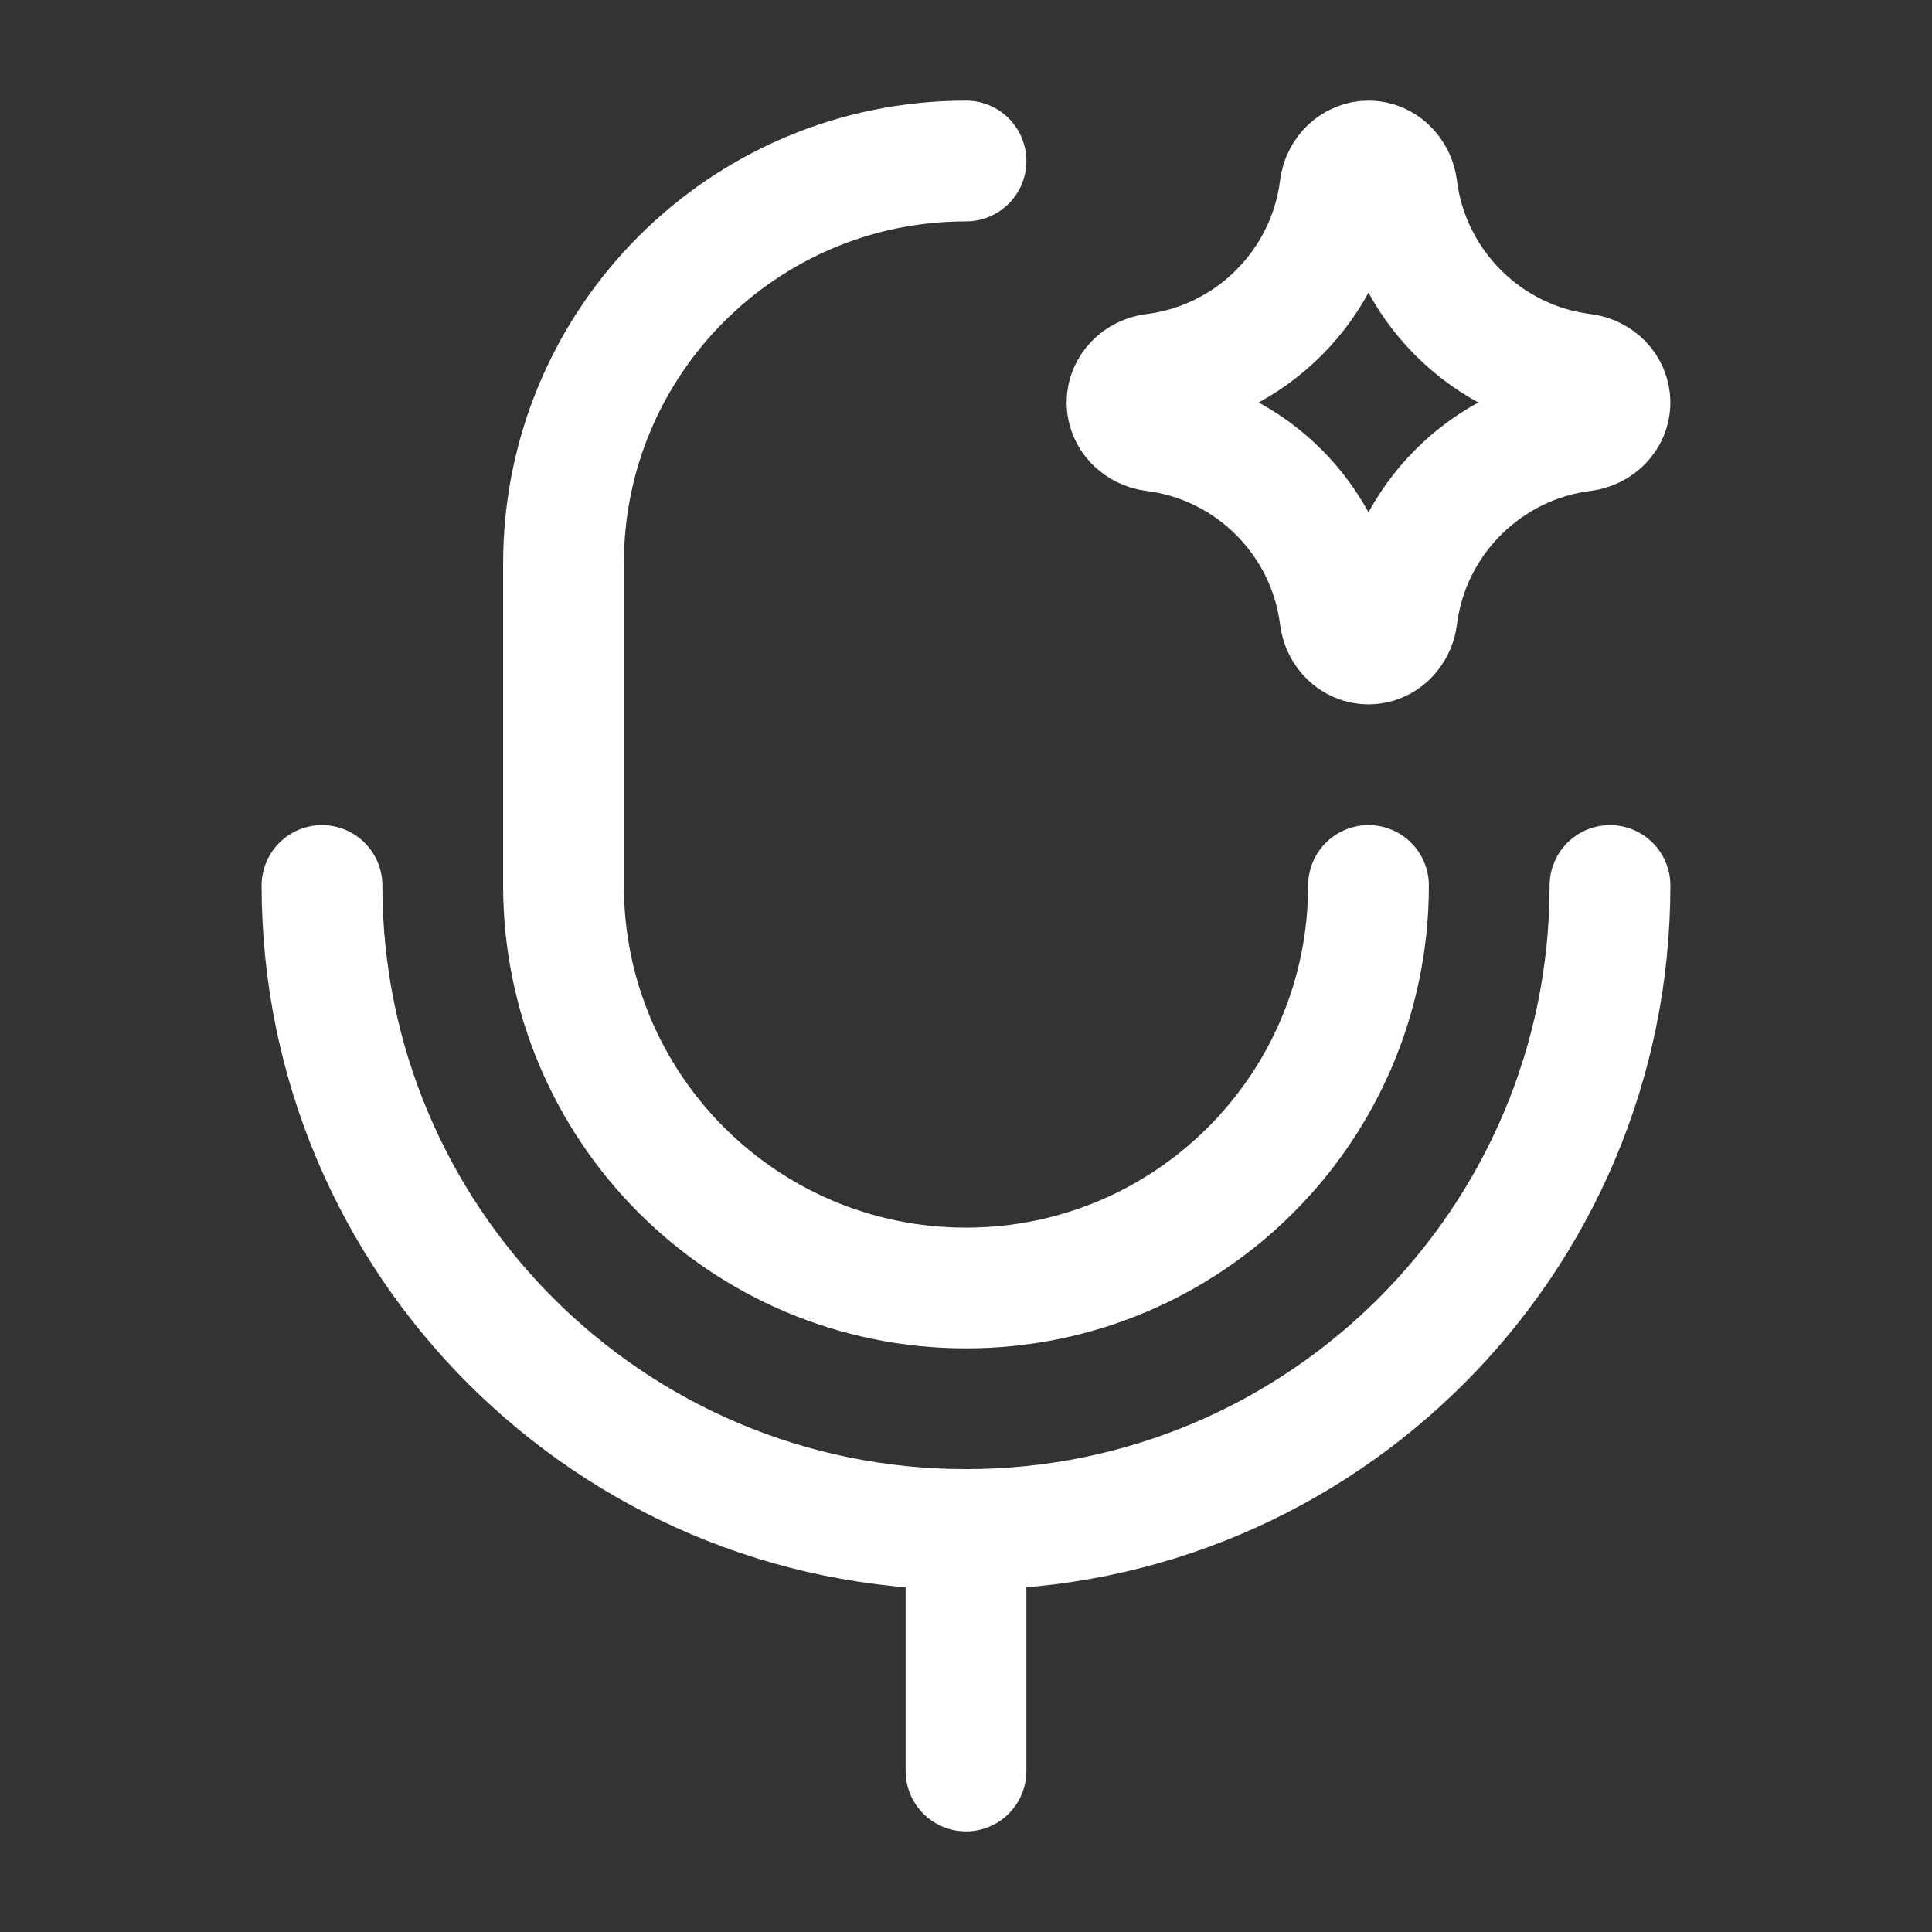 <svg xmlns="http://www.w3.org/2000/svg" viewBox="0 0 24 24" width="24" height="24" color="white" fill="none">
    <rect x="0" y="0" width="24" height="24" fill="#333333" stroke="none"/>
    <path d="M17 11C17 13.761 14.761 16 12 16C9.239 16 7 13.761 7 11V7C7 4.239 9.239 2 12 2" stroke="currentColor" stroke-width="1.5" stroke-linecap="round" stroke-linejoin="round" />
    <path d="M20 11C20 15.418 16.418 19 12 19M12 19C7.582 19 4 15.418 4 11M12 19V22" stroke="currentColor" stroke-width="1.5" stroke-linecap="round" stroke-linejoin="round" />
    <path d="M14.333 4.646C15.539 4.496 16.496 3.539 16.646 2.333C16.669 2.15 16.816 2 17 2C17.184 2 17.331 2.15 17.354 2.333C17.504 3.539 18.461 4.496 19.667 4.646C19.85 4.669 20 4.816 20 5C20 5.184 19.85 5.331 19.667 5.354C18.461 5.504 17.504 6.461 17.354 7.667C17.331 7.85 17.184 8 17 8C16.816 8 16.669 7.85 16.646 7.667C16.496 6.461 15.539 5.504 14.333 5.354C14.15 5.331 14 5.184 14 5C14 4.816 14.15 4.669 14.333 4.646Z" stroke="currentColor" stroke-width="1.5" stroke-linecap="round" stroke-linejoin="round" />
</svg>